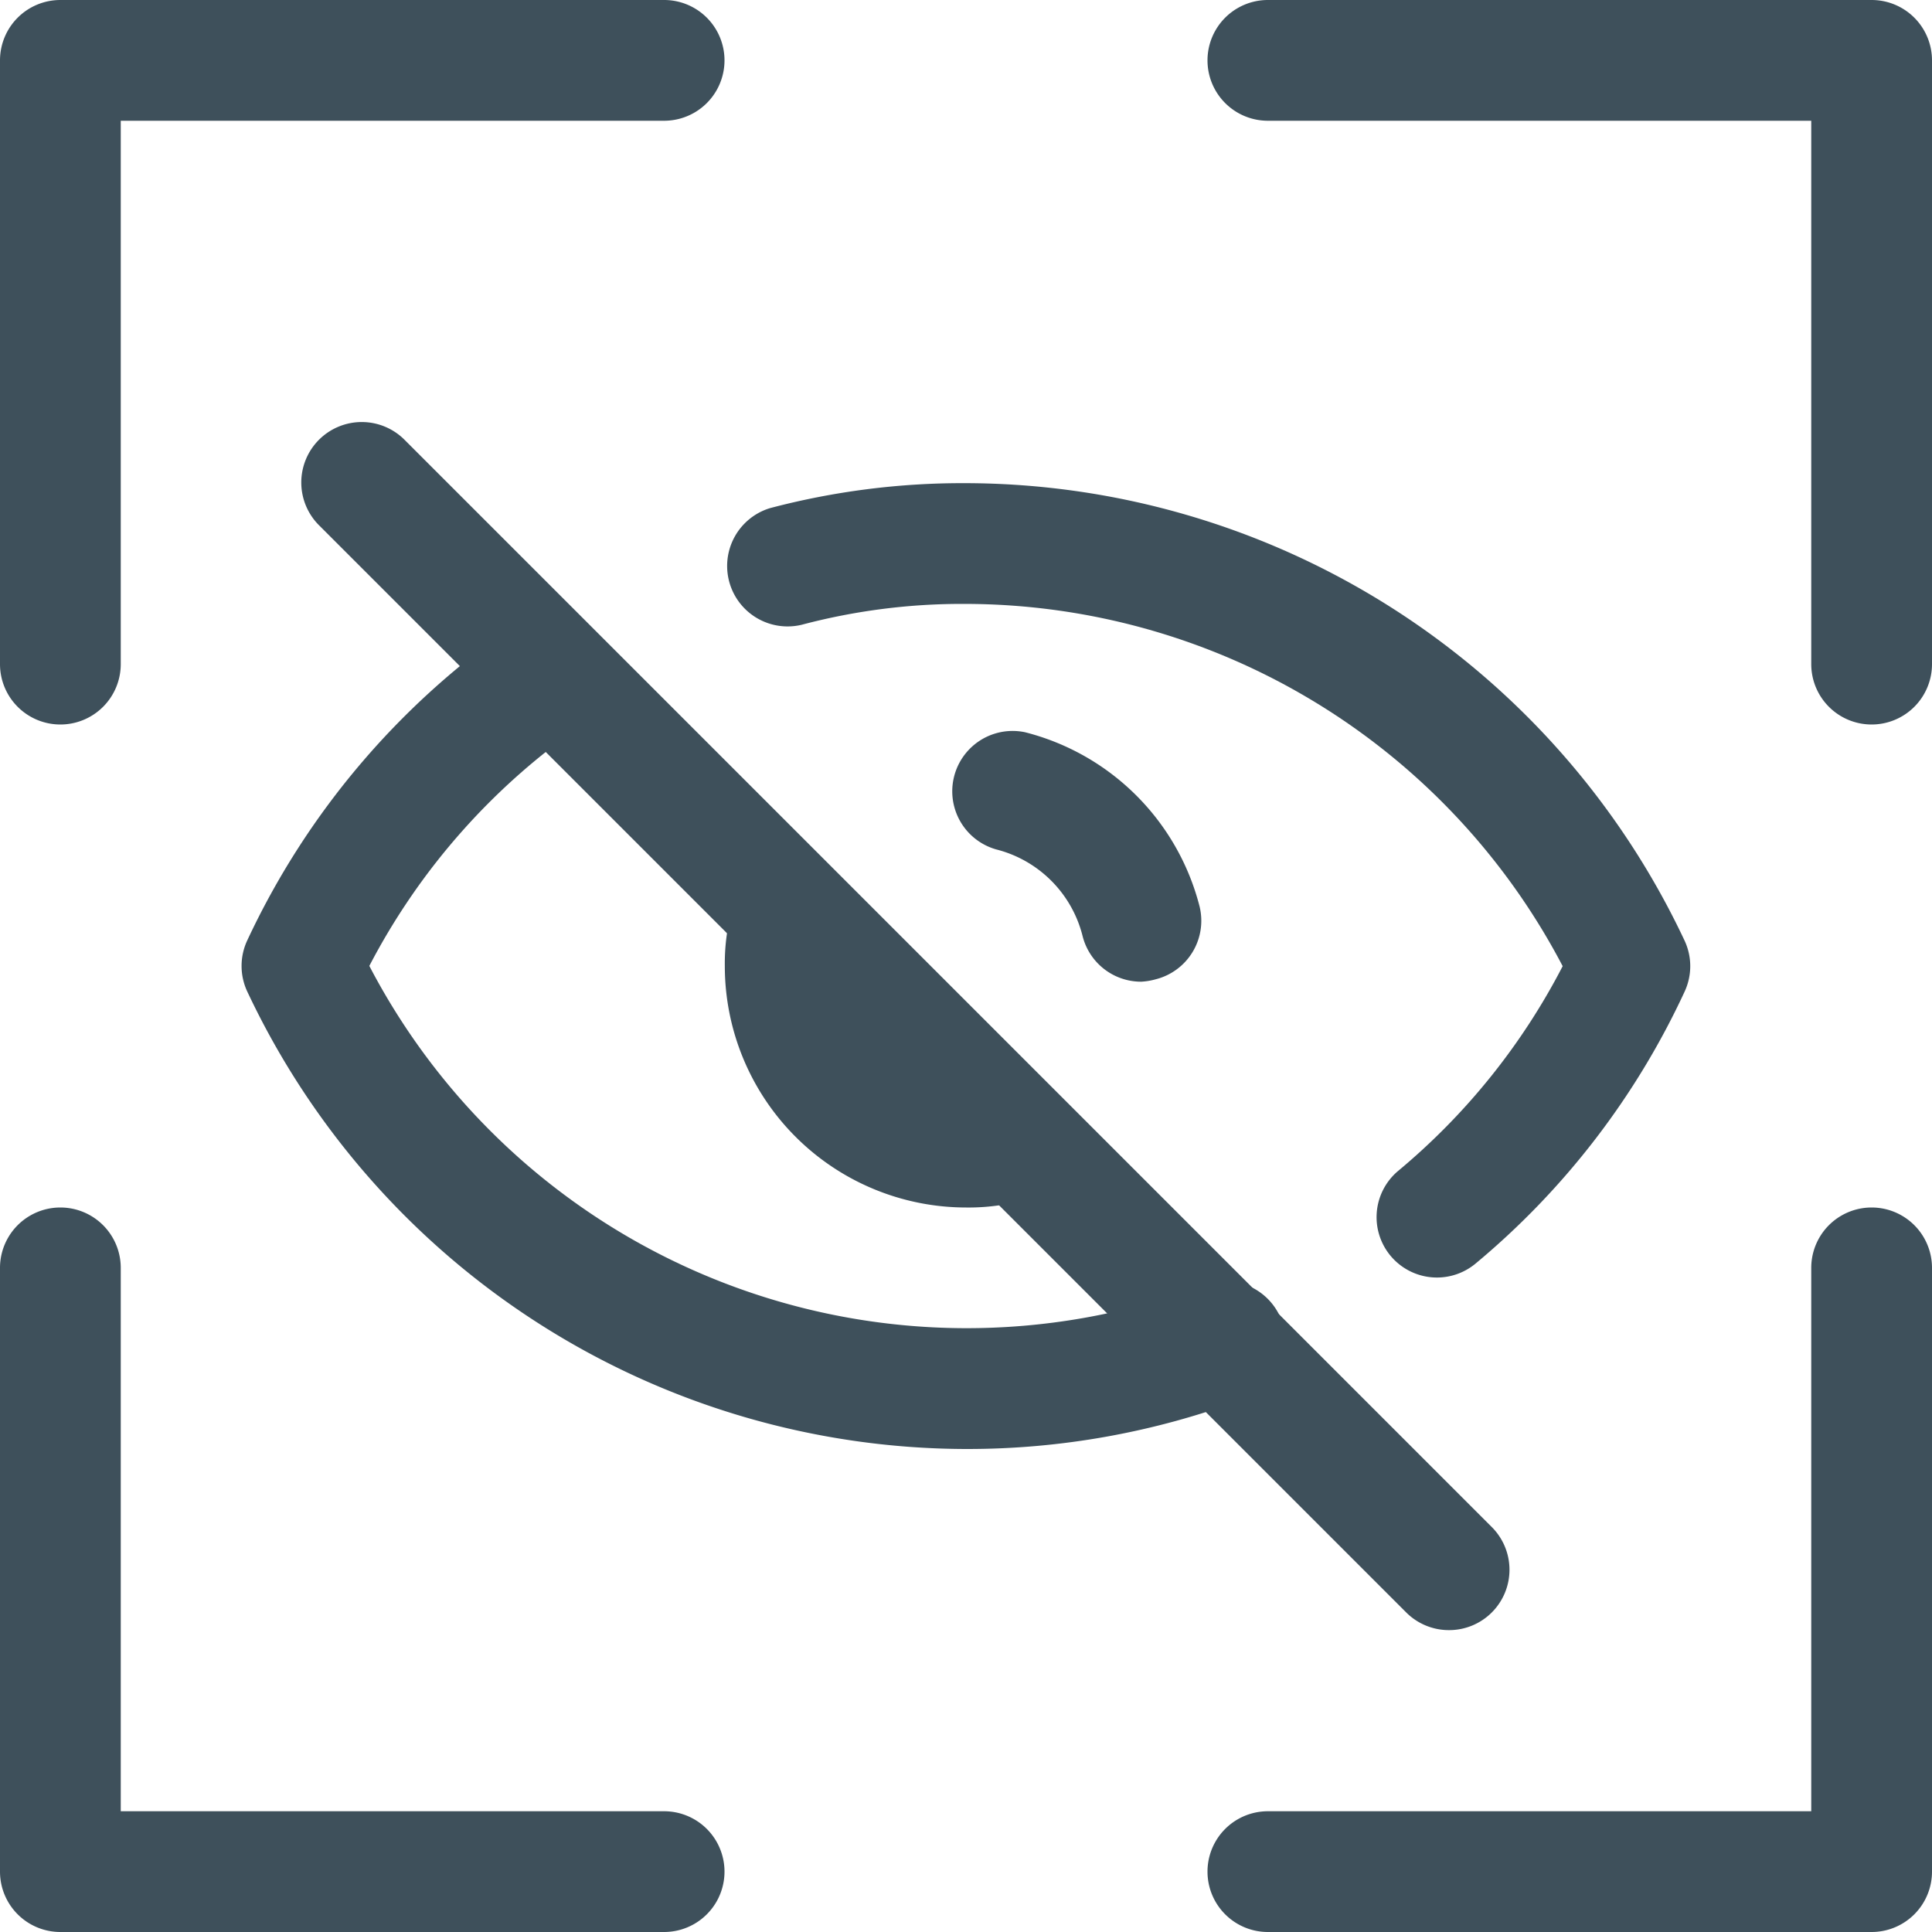 <svg id="Button_LiveView_Disable" xmlns="http://www.w3.org/2000/svg" width="24" height="24" viewBox="0 0 24 24">
  <rect id="Frame" width="24" height="24" fill="none"/>
  <g id="Design">
    <path id="Path_1" data-name="Path 1" d="M.75,9A.75.75,0,0,1,0,8.25V.75A.75.75,0,0,1,.75,0h7.5a.75.75,0,0,1,0,1.5H1.5V8.25A.75.75,0,0,1,.75,9Z" fill="#3e505b"/>
    <path id="Path_2" data-name="Path 2" d="M328.25,9a.75.75,0,0,1-.75-.75V1.5h-6.75a.75.75,0,1,1,0-1.5h7.5a.75.75,0,0,1,.75.75v7.5A.75.75,0,0,1,328.25,9Z" transform="translate(-305)" fill="#3e505b"/>
    <path id="Path_3" data-name="Path 3" d="M8.25,329H.75a.75.75,0,0,1-.75-.75v-7.5a.75.75,0,1,1,1.5,0v6.75H8.25a.75.75,0,0,1,0,1.5Z" transform="translate(0 -305)" fill="#3e505b"/>
    <path id="Path_4" data-name="Path 4" d="M328.25,329h-7.5a.75.75,0,1,1,0-1.5h6.75v-6.75a.75.75,0,1,1,1.5,0v7.5A.75.75,0,0,1,328.25,329Z" transform="translate(-305 -305)" fill="#3e505b"/>
    <path id="Path_5" data-name="Path 5" d="M254.542,196.784a.75.75,0,0,1-.728-.572,1.481,1.481,0,0,0-1.071-1.071.75.75,0,0,1,.357-1.456,3,3,0,0,1,2.17,2.17.75.75,0,0,1-.55.9A.816.816,0,0,1,254.542,196.784Z" transform="translate(-240.367 -184.589)" fill="#3e505b"/>
    <path id="Path_6" data-name="Path 6" d="M195,231.287a3,3,0,0,1-3-3,2.585,2.585,0,0,1,.15-.9.75.75,0,0,1,1.409.512,1.135,1.135,0,0,0-.058.389,1.5,1.5,0,0,0,1.5,1.5,1.134,1.134,0,0,0,.393-.061.75.75,0,0,1,.507,1.411A2.612,2.612,0,0,1,195,231.287Z" transform="translate(-182.996 -216.287)" fill="#3e505b"/>
    <path id="Path_7" data-name="Path 7" d="M73.009,172.869a9.891,9.891,0,0,1-8.929-5.684.75.75,0,0,1,0-.633,9.764,9.764,0,0,1,3.363-3.948.75.75,0,0,1,.845,1.239,8.276,8.276,0,0,0-2.691,3.025,8.369,8.369,0,0,0,10.331,3.978.75.75,0,1,1,.578,1.384l-.053.02A9.785,9.785,0,0,1,73.009,172.869Z" transform="translate(-61.009 -154.869)" fill="#3e505b"/>
    <path id="Path_8" data-name="Path 8" d="M201.138,137.868a.75.75,0,0,1-.48-1.326A8.213,8.213,0,0,0,202.7,134a8.389,8.389,0,0,0-7.414-4.5,7.768,7.768,0,0,0-2.039.259.751.751,0,0,1-.393-1.449,9.366,9.366,0,0,1,2.431-.31,9.891,9.891,0,0,1,8.93,5.684.75.75,0,0,1,0,.632,9.69,9.69,0,0,1-2.6,3.381A.75.75,0,0,1,201.138,137.868Z" transform="translate(-183.288 -121.998)" fill="#3e505b"/>
    <path id="Path_9" data-name="Path 9" d="M94.231,126.981a.75.75,0,0,1-.531-.219l-13.5-13.5a.751.751,0,1,1,1.062-1.062l13.5,13.5a.75.75,0,0,1-.531,1.281Z" transform="translate(-76.231 -106.731)" fill="#3e505b"/>
  </g>
</svg>
